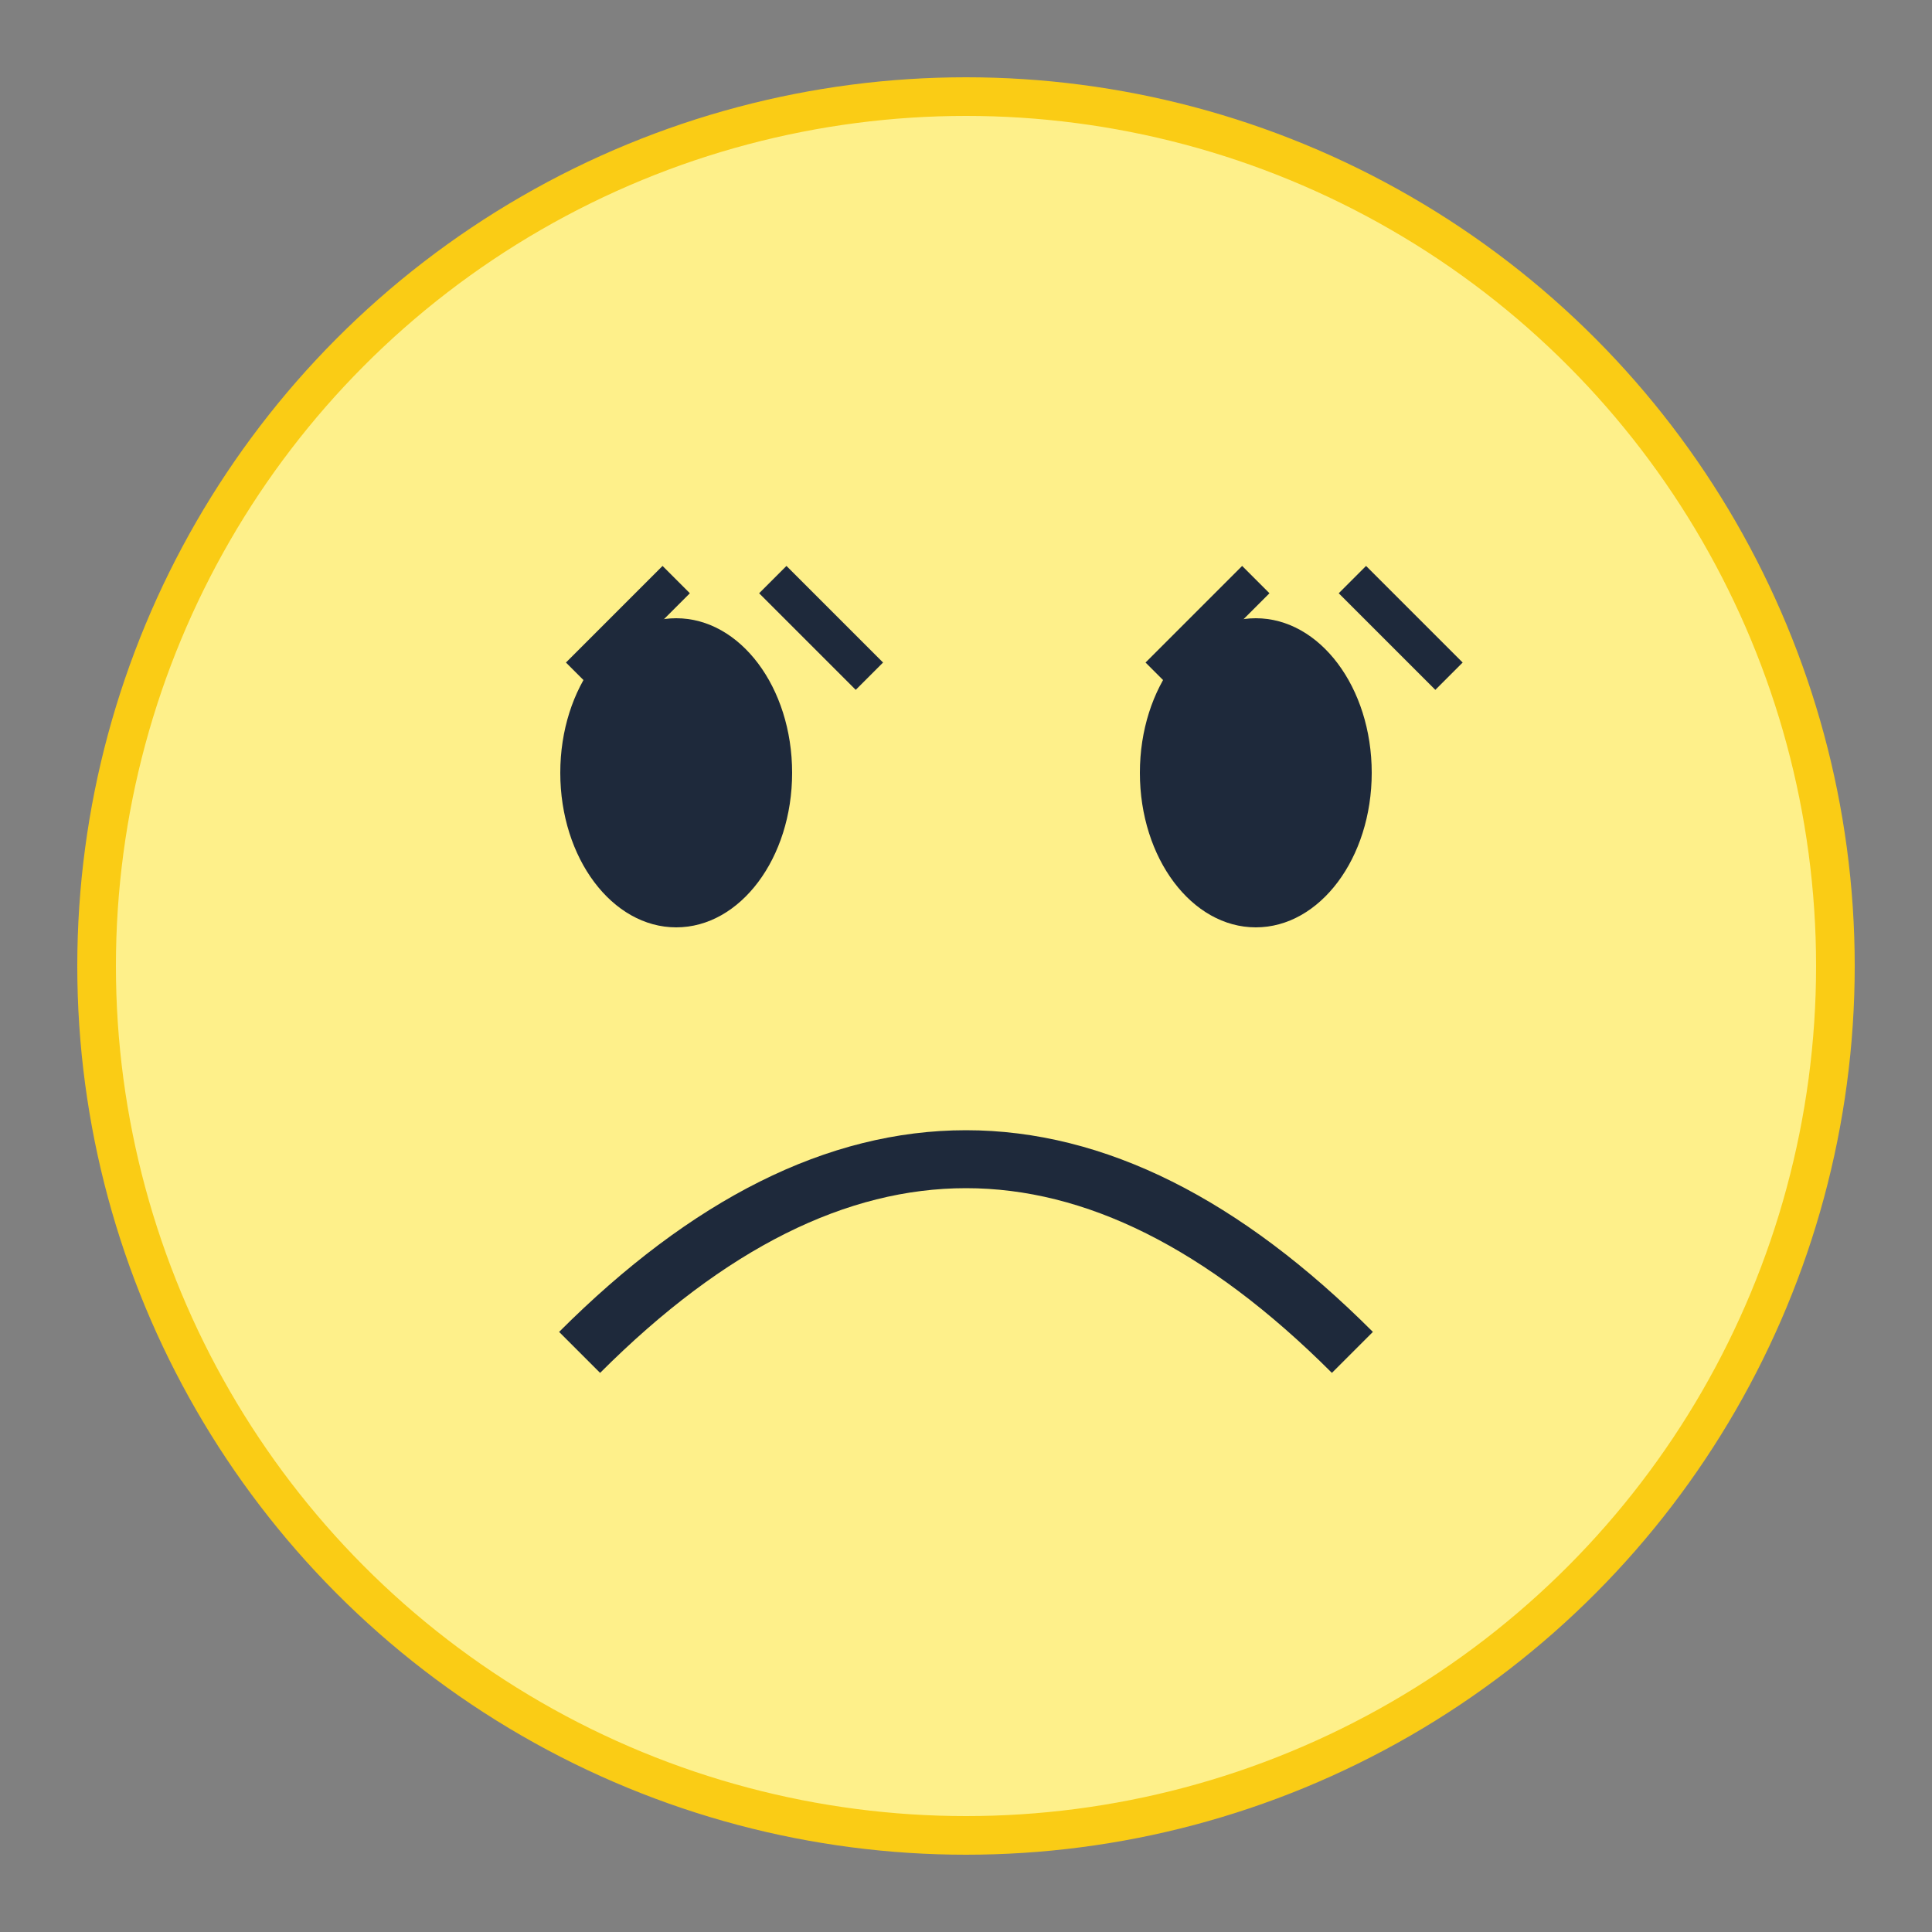 <svg xmlns="http://www.w3.org/2000/svg" viewBox="0 0 100 100" width="100" height="100">
  <rect x="0" y="0" width="100" height="100" fill="#808080" stroke="none"/>
  <circle cx="50" cy="50" r="45" fill="#fef08a" stroke="#facc15" stroke-width="2" />
  <ellipse cx="35" cy="40" rx="6" ry="8" fill="#1e293b" />
  <ellipse cx="65" cy="40" rx="6" ry="8" fill="#1e293b" />
  <path d="M30,70 Q50,50 70,70" stroke="#1e293b" stroke-width="3" fill="none" />
  <path d="M35,30 L30,35" stroke="#1e293b" stroke-width="2" />
  <path d="M40,30 L45,35" stroke="#1e293b" stroke-width="2" />
  <path d="M65,30 L60,35" stroke="#1e293b" stroke-width="2" />
  <path d="M70,30 L75,35" stroke="#1e293b" stroke-width="2" />
</svg>